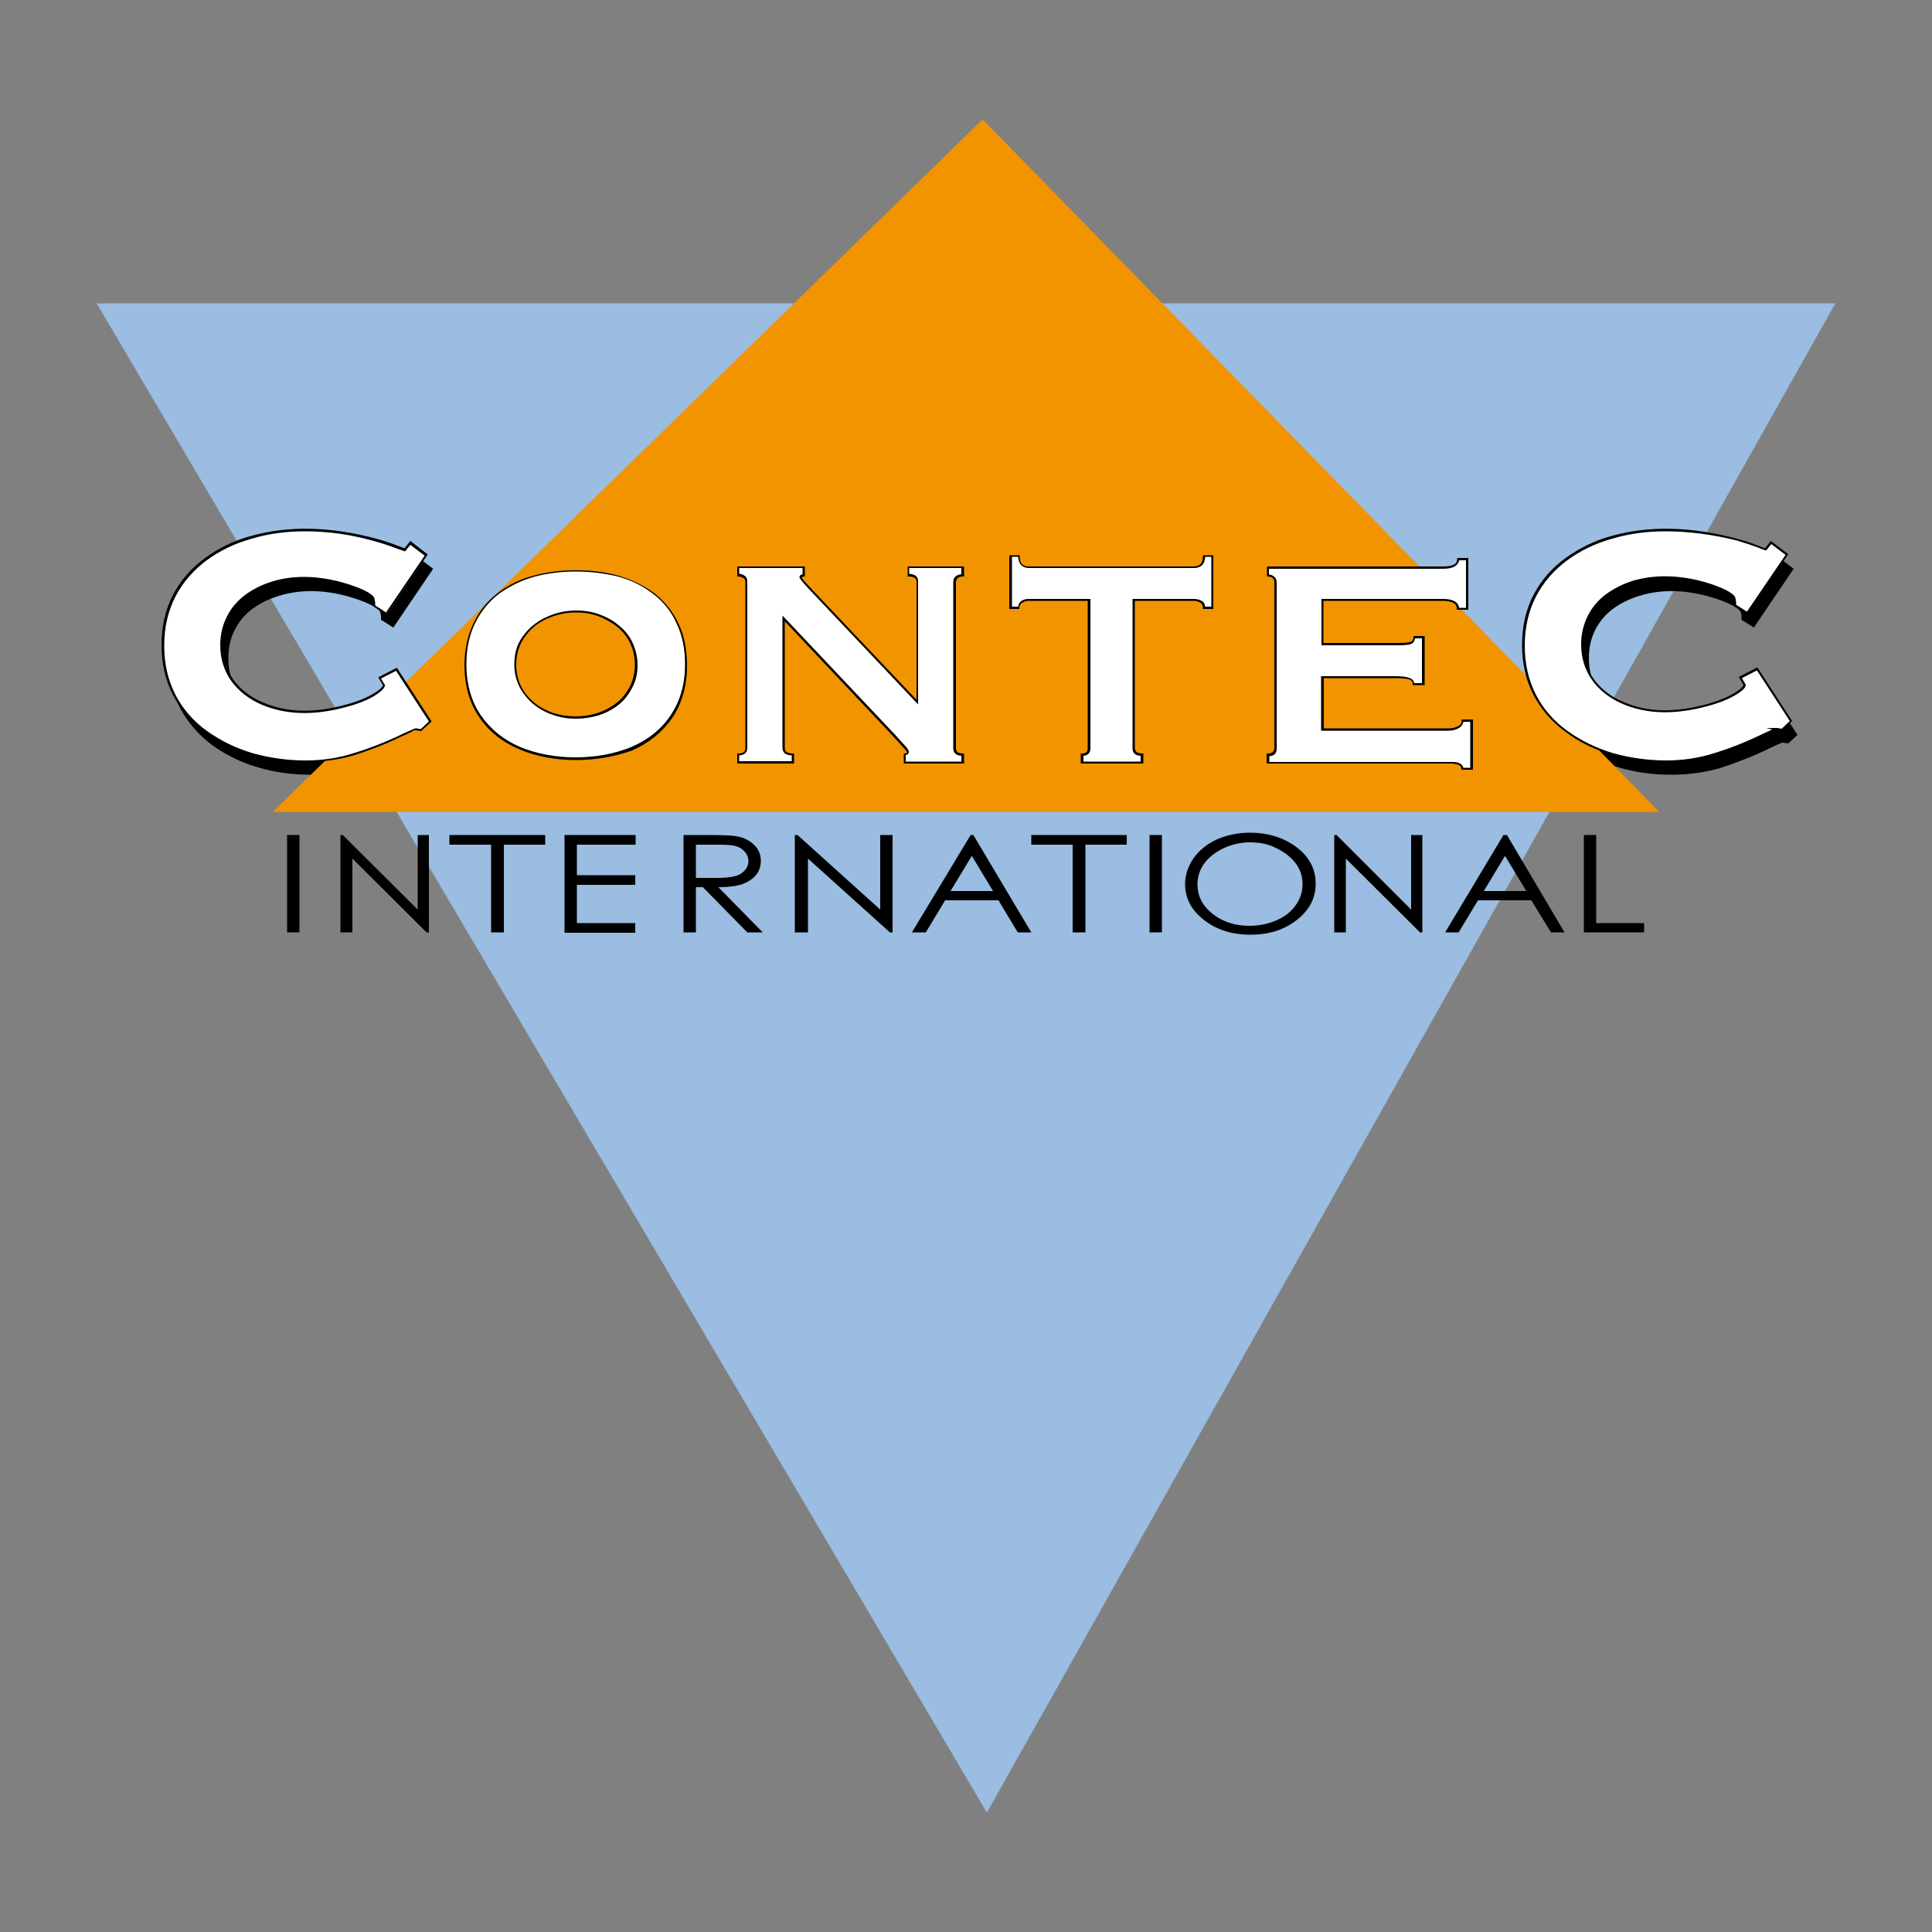 <?xml version="1.0" encoding="utf-8"?>
<!-- Generator: Adobe Illustrator 19.1.0, SVG Export Plug-In . SVG Version: 6.00 Build 0)  -->
<svg version="1.1" id="Calque_2" xmlns="http://www.w3.org/2000/svg" xmlns:xlink="http://www.w3.org/1999/xlink" x="0px" y="0px"
	 viewBox="0 0 500 500" style="enable-background:new 0 0 500 500;" xml:space="preserve">
<rect x="0" y="0" width="500" height="500" fill="#808080" stroke="none"/>
<style type="text/css">
	.st0{fill:#9ABDE1;}
	.st1{fill:#F29400;}
	.st2{fill:#FFFFFF;}
</style>
<g>
	<polygon class="st0" points="25,78.5 475,78.5 255.4,469.1 	"/>
	<g>
		<path d="M103.6,178.7l7.3,11.2l-0.9,0.8c-0.2,0-0.4-0.1-0.6-0.1c-0.2,0-0.4,0-0.7,0c-0.2,0-2,0.8-5.3,2.4c-3.3,1.6-6.9,3-10.8,4.2
			c-3.9,1.2-8,1.8-12.2,1.8c-4.7,0-9.2-0.6-13.4-1.8c-4.2-1.2-8-3-11.3-5.5c-3.4-2.4-6-5.4-7.8-9c-1.9-3.5-2.8-7.6-2.8-12.1
			c0-4.5,0.9-8.6,2.8-12.1c1.8-3.5,4.4-6.5,7.7-8.9c3.3-2.4,7.1-4.2,11.3-5.5c4.2-1.2,8.7-1.8,13.5-1.8c5.7,0,11.8,0.9,18.2,2.6
			c1.8,0.5,3.6,1.1,5.2,1.7c1.6,0.6,2.5,0.9,2.6,0.9c0.3,0,0.8-0.5,1.6-1.4l1.7,1.3l-8.6,12.7l-1.1-0.7c0-0.2-0.1-0.6-0.2-1.4
			c-0.3-1.5-2.7-3-7-4.5c-4.3-1.5-8.4-2.2-12.3-2.2c-3.2,0-6.2,0.4-8.9,1.3c-2.8,0.8-5.2,2.1-7.4,3.7c-2.2,1.6-3.9,3.6-5.1,6
			c-1.2,2.4-1.8,5-1.8,7.9c0,3.9,1,7.3,3.1,10.2c2.1,2.9,4.9,5.1,8.5,6.6c3.6,1.5,7.4,2.3,11.6,2.3c3,0,6.2-0.4,9.7-1.3
			c3.5-0.9,6.4-1.9,8.8-3.3c2.3-1.3,3.5-2.6,3.5-3.9c0-0.3-0.2-0.7-0.5-1.3L103.6,178.7z"/>
		<path d="M80.6,200.5c-4.9,0-9.5-0.6-13.8-1.9c-4.3-1.2-8.3-3.2-11.8-5.7c-3.5-2.6-6.3-5.8-8.3-9.5c-2-3.7-3-8.1-3-12.9
			c0-4.8,1-9.1,3-12.8c2-3.7,4.7-6.9,8.2-9.4c3.4-2.5,7.4-4.4,11.8-5.7c9.5-2.7,20.6-2.5,32.6,0.8c1.8,0.5,3.6,1.1,5.4,1.8
			c0.9,0.3,1.5,0.6,1.8,0.7c0.1-0.1,0.3-0.3,0.5-0.6l1-1.2l4.1,3.1l-10.3,15.2l-3.2-2v-0.9c0,0,0,0,0,0c0,0,0-0.3-0.2-1.1
			c0,0-0.4-1.4-5.9-3.3c-7.6-2.6-14.5-2.7-20.3-0.9c-2.6,0.8-4.9,1.9-6.9,3.4c-2,1.5-3.5,3.3-4.6,5.5c-1.1,2.2-1.6,4.6-1.6,7.2
			c0,3.6,0.9,6.6,2.8,9.2c1.9,2.6,4.5,4.7,7.8,6c3.4,1.4,7,2.1,11,2.1c2.8,0,6-0.4,9.3-1.2c3.3-0.8,6.1-1.9,8.4-3.1
			c2-1.1,2.7-2,2.7-2.5c0,0-0.1-0.1-0.3-0.5l-0.9-1.4l4.3-2.2l8.8,13.5l-2.4,2.2l-0.8-0.1c-0.2,0-0.4-0.1-0.5-0.1
			c-0.1,0-0.1,0-0.3,0c-0.3,0.1-1.4,0.6-4.8,2.2c-3.4,1.6-7.1,3-11,4.3C89.1,199.9,84.9,200.5,80.6,200.5z M80.6,143.9
			c-4.6,0-9,0.6-13.1,1.7c-4,1.2-7.7,2.9-10.8,5.2c-3.1,2.3-5.5,5.1-7.3,8.4c-1.7,3.3-2.6,7.1-2.6,11.4c0,4.3,0.9,8.1,2.6,11.4
			c1.7,3.3,4.2,6.1,7.3,8.4c3.2,2.3,6.8,4.1,10.8,5.2c4,1.2,8.4,1.7,13,1.7c4,0,7.9-0.6,11.7-1.7c3.8-1.2,7.3-2.5,10.6-4.1
			c4.1-2,5.2-2.4,5.6-2.5l-4.6-7c-0.5,1.4-1.9,2.8-4.1,4c-2.5,1.4-5.5,2.5-9.2,3.4c-3.6,0.9-7,1.3-10.1,1.3c-4.4,0-8.5-0.8-12.2-2.4
			c-3.8-1.6-6.9-4-9.1-7.1c-2.3-3.1-3.4-6.9-3.4-11.1c0-3.1,0.7-6,2-8.6c1.3-2.6,3.2-4.8,5.5-6.6c2.3-1.7,5-3.1,7.9-3.9
			c6.4-1.9,14-1.8,22.2,1c4.7,1.6,7.2,3.2,7.9,5.2l5.5-8.1c-0.1,0-0.1,0-0.2,0c-0.4,0-0.4,0-3.1-1c-1.7-0.6-3.4-1.2-5.1-1.7
			C92.1,144.7,86.1,143.9,80.6,143.9z"/>
	</g>
	<g>
		<path d="M455.8,178.7l7.3,11.2l-0.9,0.8c-0.2,0-0.4-0.1-0.6-0.1c-0.2,0-0.4,0-0.7,0c-0.2,0-2,0.8-5.3,2.4c-3.3,1.6-6.9,3-10.8,4.2
			c-3.9,1.2-7.9,1.8-12.1,1.8c-4.7,0-9.2-0.6-13.4-1.8c-4.2-1.2-8-3-11.3-5.5c-3.4-2.4-6-5.4-7.8-9c-1.9-3.5-2.8-7.6-2.8-12.1
			c0-4.5,0.9-8.6,2.8-12.1c1.9-3.5,4.4-6.5,7.7-8.9c3.3-2.4,7.1-4.2,11.3-5.5c4.2-1.2,8.7-1.8,13.5-1.8c5.7,0,11.8,0.9,18.2,2.6
			c1.8,0.5,3.6,1.1,5.2,1.7c1.7,0.6,2.5,0.9,2.6,0.9c0.3,0,0.8-0.5,1.6-1.4l1.7,1.3l-8.6,12.7l-1.1-0.7c0-0.2-0.1-0.6-0.2-1.4
			c-0.3-1.5-2.7-3-7-4.5c-4.3-1.5-8.4-2.2-12.3-2.2c-3.2,0-6.2,0.4-8.9,1.3c-2.8,0.8-5.2,2.1-7.4,3.7c-2.2,1.6-3.9,3.6-5.1,6
			c-1.2,2.4-1.8,5-1.8,7.9c0,3.9,1,7.3,3.1,10.2c2.1,2.9,4.9,5.1,8.5,6.6c3.6,1.5,7.4,2.3,11.6,2.3c3,0,6.2-0.4,9.7-1.3
			c3.5-0.9,6.4-1.9,8.8-3.3c2.3-1.3,3.5-2.6,3.5-3.9c0-0.3-0.2-0.7-0.5-1.3L455.8,178.7z"/>
		<path d="M432.7,200.5c-4.9,0-9.5-0.6-13.8-1.9c-4.3-1.2-8.3-3.2-11.8-5.7c-3.5-2.6-6.3-5.8-8.3-9.5c-2-3.7-3-8.1-3-12.9
			c0-4.8,1-9.1,3-12.8c2-3.7,4.7-6.9,8.2-9.4c3.4-2.5,7.4-4.4,11.8-5.7c9.5-2.7,20.5-2.5,32.6,0.8c1.9,0.5,3.7,1.1,5.4,1.8
			c0.4,0.1,1.2,0.5,1.8,0.7c0.1-0.1,0.3-0.3,0.5-0.6l1-1.2l4.1,3.1l-10.3,15.2l-3.2-2v-0.9c0,0,0-0.4-0.2-1.1c0,0-0.4-1.4-5.9-3.3
			c-7.6-2.6-14.6-2.7-20.3-0.9c-2.6,0.8-4.9,1.9-6.9,3.4c-2,1.5-3.5,3.3-4.6,5.5c-1.1,2.2-1.6,4.6-1.6,7.2c0,3.6,0.9,6.6,2.8,9.2
			c1.9,2.6,4.5,4.7,7.8,6c3.4,1.4,7,2.1,11,2.1c2.8,0,6-0.4,9.3-1.2c3.3-0.8,6.1-1.9,8.4-3.1c2-1.1,2.7-2,2.7-2.5
			c0,0-0.1-0.1-0.3-0.5l-0.9-1.4l4.4-2.2l8.8,13.5l-2.4,2.2l-0.8-0.1c-0.2,0-0.4-0.1-0.5-0.1c0,0-0.1,0-0.3,0
			c-0.3,0.1-1.5,0.6-4.8,2.2c-3.4,1.6-7.1,3-11,4.3C441.3,199.9,437,200.5,432.7,200.5z M432.7,143.9c-4.6,0-9,0.6-13.1,1.7
			c-4,1.2-7.7,2.9-10.8,5.2c-3.1,2.3-5.5,5.1-7.3,8.4c-1.7,3.3-2.6,7.1-2.6,11.4s0.9,8.1,2.6,11.4c1.7,3.3,4.2,6.1,7.4,8.4
			c3.2,2.3,6.8,4.1,10.8,5.2c4,1.2,8.4,1.7,13,1.7c4,0,7.9-0.6,11.7-1.7c3.8-1.2,7.4-2.5,10.6-4.1c4.1-2,5.2-2.4,5.6-2.5l-4.6-7
			c-0.5,1.4-1.9,2.8-4.1,4.1c-2.5,1.4-5.6,2.5-9.2,3.4c-3.6,0.9-7,1.3-10.1,1.3c-4.4,0-8.5-0.8-12.2-2.4c-3.8-1.6-6.9-4-9.1-7.1
			c-2.3-3.1-3.4-6.9-3.4-11.1c0-3.1,0.7-6,2-8.6c1.3-2.6,3.2-4.8,5.5-6.6c2.3-1.7,5-3.1,7.9-3.9c6.3-1.9,14-1.8,22.2,1
			c4.7,1.6,7.2,3.2,7.9,5.1l5.5-8.1c-0.1,0-0.1,0-0.2,0c-0.4,0-0.4,0-3.1-1c-1.6-0.6-3.3-1.2-5.1-1.7
			C444.2,144.7,438.2,143.9,432.7,143.9z"/>
	</g>
	<path d="M74.3,216.1h3.2v25.2h-3.2V216.1z"/>
	<path d="M88.1,241.3v-25.2h0.6l19.4,19.3v-19.3h2.9v25.2h-0.6l-19.2-19.1v19.1L88.1,241.3L88.1,241.3z"/>
	<path d="M345.3,241.3v-25.2h0.6l19.3,19.3v-19.3h2.9v25.2h-0.6l-19.2-19.1v19.1L345.3,241.3L345.3,241.3z"/>
	<path d="M116.3,218.6v-2.5h24.8v2.5h-10.7v22.7h-3.3v-22.7L116.3,218.6L116.3,218.6z"/>
	<path d="M266.9,218.6v-2.5h24.7v2.5h-10.7v22.7h-3.3v-22.7L266.9,218.6L266.9,218.6z"/>
	<path d="M146.1,216.1h18.4v2.5h-15.2v7.9h15.1v2.5h-15.1v9.9h15.1v2.5h-18.3V216.1z"/>
	<path d="M176.9,216.1h6.4c3.6,0,6,0.1,7.2,0.3c1.9,0.3,3.5,1.1,4.6,2.2c1.2,1.1,1.8,2.5,1.8,4.2c0,1.4-0.4,2.6-1.2,3.6
		c-0.8,1-2,1.8-3.5,2.4c-1.5,0.5-3.6,0.8-6.3,0.8l11.5,11.7h-4l-11.5-11.7h-1.8v11.7h-3.2L176.9,216.1L176.9,216.1z M180.1,218.6
		v8.6l5.5,0c2.1,0,3.7-0.2,4.8-0.5c1-0.3,1.8-0.8,2.4-1.5c0.6-0.7,0.9-1.5,0.9-2.4c0-0.8-0.3-1.6-0.9-2.3c-0.6-0.7-1.3-1.2-2.3-1.5
		c-0.9-0.3-2.5-0.4-4.7-0.4L180.1,218.6L180.1,218.6z"/>
	<path d="M205.7,241.3v-25.2h0.7l21.4,19.3v-19.3h3.2v25.2h-0.7l-21.2-19.1v19.1L205.7,241.3L205.7,241.3z"/>
	<path d="M251.9,216.1l15,25.2h-3.5l-5-8.3h-13.8l-5,8.3h-3.6l15.2-25.2H251.9z M251.5,221.5l-5.5,9.1h11L251.5,221.5z"/>
	<path d="M297.5,216.1h3.2v25.2h-3.2V216.1z"/>
	<path d="M323.4,215.5c4.9,0,8.9,1.3,12.2,3.8c3.3,2.5,4.9,5.7,4.9,9.4c0,3.7-1.6,6.8-4.9,9.4c-3.3,2.6-7.3,3.8-12,3.8
		c-4.8,0-8.8-1.3-12-3.8c-3.3-2.6-4.9-5.6-4.9-9.3c0-2.4,0.8-4.7,2.2-6.7c1.5-2.1,3.5-3.7,6.1-4.9
		C317.6,216.1,320.4,215.5,323.4,215.5z M323.5,218c-2.4,0-4.6,0.5-6.8,1.5c-2.1,1-3.8,2.3-5,3.9c-1.2,1.6-1.8,3.5-1.8,5.5
		c0,3,1.3,5.5,3.9,7.6c2.7,2.1,5.8,3.1,9.6,3.1c2.5,0,4.8-0.5,6.9-1.4c2.1-0.9,3.8-2.2,5-3.9c1.2-1.6,1.8-3.5,1.8-5.5
		c0-2-0.6-3.8-1.8-5.4c-1.2-1.6-2.9-2.9-5-3.9C328.2,218.4,325.9,218,323.5,218z"/>
	<path d="M390,216.1l14.9,25.2h-3.5l-5.1-8.3h-13.8l-5,8.3H374l15.1-25.2H390z M389.5,221.5l-5.5,9.1h11L389.5,221.5z"/>
	<path d="M409.9,216.1h3.2v22.8h12.4v2.4h-15.6V216.1z"/>
	<polygon class="st1" points="70.6,210.1 429.4,210.1 254.3,30.9 	"/>
	<g>
		<g>
			<path class="st2" d="M169.1,153.6c-2.6-2-5.7-3.5-9.1-4.5c-6.6-1.9-15.2-1.9-22,0c-3.4,1-6.5,2.5-9.1,4.5c-2.6,2-4.8,4.7-6.3,7.8
				c-1.5,3.1-2.3,6.7-2.3,10.6c0,5.3,1.3,9.8,3.8,13.5c2.5,3.7,6.1,6.5,10.4,8.3c4.3,1.8,9.1,2.7,14.3,2.7c5.2,0,10-0.9,14.3-2.6
				c4.4-1.8,7.9-4.6,10.4-8.3c2.5-3.7,3.8-8.2,3.8-13.5c0-4-0.7-7.6-2.2-10.7C173.9,158.2,171.7,155.6,169.1,153.6z M163.4,177.6
				c-0.8,1.7-2,3.2-3.4,4.4c-1.5,1.2-3.2,2.1-5.1,2.8c-3.8,1.3-8.1,1.3-11.8,0c-1.8-0.6-3.5-1.6-5-2.8c-1.5-1.2-2.7-2.7-3.5-4.4
				c-0.8-1.7-1.3-3.6-1.3-5.6c0-2.8,0.7-5.1,2.1-7.2c1.4-2.1,3.4-3.7,5.8-4.8c2.4-1.2,5-1.8,7.7-1.8c2.1,0,4.1,0.3,5.9,1
				c1.9,0.7,3.5,1.6,5,2.8c1.4,1.2,2.6,2.6,3.4,4.3c0.8,1.7,1.2,3.6,1.2,5.6C164.6,174,164.2,175.9,163.4,177.6z"/>
			<path d="M149,196.7c-5.2,0-10.1-0.9-14.4-2.7c-4.4-1.8-8-4.6-10.5-8.3c-2.6-3.7-3.9-8.3-3.9-13.6c0-3.9,0.8-7.6,2.3-10.7
				c1.5-3.2,3.6-5.9,6.3-7.9c2.6-2,5.7-3.6,9.2-4.5c6.8-1.9,15.4-1.9,22.1,0c3.4,1,6.5,2.5,9.2,4.5c2.7,2.1,4.8,4.7,6.3,7.9
				c1.5,3.1,2.2,6.8,2.2,10.8c0,5.3-1.3,9.9-3.9,13.7c-2.6,3.7-6.1,6.5-10.5,8.4C159.1,195.8,154.3,196.7,149,196.7z M149,147.9
				c-3.8,0-7.6,0.5-10.9,1.4c-3.4,1-6.4,2.5-9,4.4c-2.6,2-4.7,4.6-6.2,7.7c-1.5,3.1-2.2,6.6-2.2,10.5c0,5.2,1.3,9.7,3.8,13.3
				c2.5,3.6,6,6.4,10.3,8.2c4.2,1.7,9,2.6,14.2,2.6c5.2,0,9.9-0.9,14.2-2.6c4.3-1.8,7.8-4.5,10.3-8.2c2.5-3.7,3.8-8.1,3.8-13.3
				c0-4-0.7-7.5-2.2-10.6c-1.4-3.1-3.5-5.7-6.2-7.7l0,0c-2.6-2-5.6-3.5-9-4.4C156.6,148.4,152.8,147.9,149,147.9z M149,186
				c-2,0-4-0.3-5.9-1c-1.9-0.6-3.6-1.6-5.1-2.8c-1.5-1.3-2.7-2.8-3.6-4.5c-0.8-1.7-1.3-3.6-1.3-5.7c0-2.9,0.7-5.3,2.2-7.3
				c1.5-2.1,3.5-3.8,5.9-4.9c2.5-1.2,5.1-1.8,7.9-1.8c2.1,0,4.1,0.3,6,1c1.9,0.7,3.6,1.6,5.1,2.9c1.5,1.2,2.7,2.7,3.5,4.4
				c0.8,1.8,1.3,3.7,1.3,5.8c0,2.1-0.4,4-1.3,5.7l0,0c-0.9,1.8-2,3.3-3.5,4.5c-1.5,1.2-3.3,2.2-5.2,2.8C153.1,185.7,151,186,149,186
				z M149,158.5c-2.7,0-5.2,0.6-7.6,1.7c-2.4,1.1-4.3,2.7-5.7,4.8c-1.4,2-2.1,4.3-2.1,7c0,2,0.4,3.8,1.2,5.5c0.8,1.7,2,3.1,3.4,4.3
				c1.5,1.2,3.2,2.1,4.9,2.7c3.7,1.2,7.9,1.2,11.6,0c1.8-0.6,3.5-1.5,5-2.7c1.4-1.1,2.5-2.6,3.4-4.3c0.8-1.7,1.2-3.5,1.2-5.5
				c0-2-0.4-3.8-1.2-5.5c-0.8-1.7-1.9-3.1-3.4-4.3c-1.5-1.2-3.2-2.1-5-2.8C153,158.8,151.1,158.5,149,158.5z"/>
		</g>
		<g>
			<path class="st2" d="M235.1,148.8c1.5,0,2.3,0.6,2.3,1.7v31.2l-27.7-29.2c-1.7-1.8-2.5-2.8-2.5-3.1c0-0.3,0.3-0.5,0.8-0.6v-2.1
				h-17v2.1c0.6,0,1.1,0.1,1.5,0.4c0.4,0.3,0.6,0.7,0.6,1.2v43c0,1.1-0.7,1.7-2.1,1.7v2.1h14.2v-2.1c-1.6,0-2.4-0.6-2.4-1.7v-33.5
				l28.6,30.3c1.5,1.6,2.4,2.7,2.9,3.2c0.4,0.5,0.7,0.9,0.7,1.1c0,0.4-0.3,0.6-0.8,0.6v2.1h15v-2.1c-1.4,0-2.1-0.6-2.1-1.7v-43
				c0-0.6,0.2-1,0.6-1.2c0.4-0.3,0.9-0.4,1.5-0.4v-2.1h-14.1L235.1,148.8L235.1,148.8z"/>
			<path d="M249.4,197.6h-15.5V195h0.3c0.5,0,0.5-0.2,0.5-0.3c0,0,0-0.3-0.6-0.9c-0.5-0.5-1.4-1.6-2.9-3.2l-28.1-29.8v32.8
				c0,0.6,0.2,1.4,2.1,1.4h0.3v2.6h-14.7V195h0.3c1.6,0,1.8-0.8,1.8-1.4v-43c0-0.5-0.2-0.8-0.5-1c-0.3-0.2-0.8-0.4-1.3-0.4h-0.3
				v-2.6h17.5v2.6l-0.2,0c-0.2,0-0.6,0.1-0.6,0.3c0,0.1,0.3,0.6,2.5,2.9l27.2,28.7v-30.5c0-0.6-0.2-1.4-2-1.4h-0.3l0-2.6h14.6v2.6
				h-0.3c-0.6,0-1,0.1-1.3,0.4c-0.3,0.2-0.5,0.6-0.5,1v43c0,0.6,0.2,1.4,1.8,1.4h0.3V197.6z M234.4,197.1h14.4v-1.5
				c-1.7-0.1-2.1-1.1-2.1-2v-43c0-0.6,0.2-1.1,0.7-1.5c0.4-0.3,0.8-0.4,1.4-0.5V147h-13.5v1.5c1.9,0.1,2.3,1.1,2.3,1.9v31.9
				l-28.1-29.7c-2.6-2.8-2.6-3.1-2.6-3.2c0-0.3,0.1-0.6,0.8-0.8V147h-16.4v1.5c0.5,0,1,0.2,1.4,0.5c0.5,0.3,0.7,0.8,0.7,1.5v43
				c0,0.9-0.4,1.9-2.1,2v1.5h13.6v-1.5c-2-0.1-2.4-1.1-2.4-2v-34.2l29.1,30.8c1.5,1.6,2.4,2.7,2.9,3.2c0.5,0.6,0.7,1,0.7,1.3
				c0,0.2-0.1,0.7-0.8,0.8V197.1z"/>
		</g>
		<g>
			<path class="st2" d="M308.9,146.8h-42.6c-1.8,0-2.6-1-2.6-2.9h-2.1v13.4h2.1c0-0.7,0.3-1.2,0.8-1.6c0.5-0.3,1.1-0.5,1.8-0.5h15.6
				v38.3c0,1.1-0.6,1.7-1.8,1.7v2.1h15.5v-2.1c-1.4,0-2.1-0.6-2.1-1.7v-38.3h15.6c0.7,0,1.3,0.2,1.9,0.5c0.5,0.3,0.8,0.9,0.8,1.6
				h2.1v-13.4h-2.1C311.5,145.8,310.7,146.8,308.9,146.8z"/>
			<path d="M295.7,197.6h-16V195h0.3c1.1,0,1.5-0.4,1.5-1.5v-38h-15.3c-0.6,0-1.2,0.2-1.7,0.5c-0.4,0.3-0.7,0.7-0.7,1.3v0.3h-2.6
				v-13.9h2.7v0.3c0,1.8,0.7,2.6,2.4,2.6h42.6c1.6,0,2.4-0.8,2.4-2.6v-0.3h2.7v13.9h-2.7v-0.3c0-0.6-0.2-1-0.6-1.3
				c-0.5-0.3-1.1-0.5-1.7-0.5h-15.3v38c0,0.6,0.2,1.5,1.9,1.5h0.3V197.6z M280.3,197.1h14.9v-1.5c-1.8-0.1-2.1-1.1-2.1-2V155h15.9
				c0.7,0,1.4,0.2,2,0.5c0.5,0.3,0.8,0.8,0.9,1.5h1.6v-12.9h-1.6c-0.1,1.9-1.1,2.9-2.9,2.9h-42.6c-1.8,0-2.8-1-2.9-2.9h-1.6V157h1.6
				c0.1-0.7,0.4-1.2,0.9-1.5c0.6-0.4,1.2-0.5,2-0.5h15.8v38.6c0,1.2-0.6,1.9-1.8,2V197.1z"/>
		</g>
		<g>
			<path class="st2" d="M377.4,188.1c-0.7,0.4-1.5,0.6-2.5,0.6h-32.7v-13.5h18.6c1.7,0,3,0.1,3.8,0.4c0.8,0.2,1.2,0.7,1.2,1.4h2.6
				v-12.2h-2.3c0,0.8-0.3,1.3-0.9,1.5c-0.6,0.2-1.7,0.3-3.3,0.3h-19.7v-11.5h31.1c2.6,0,3.9,0.8,3.9,2.3h2.3v-12.9h-2.3
				c0,1.4-1.3,2.2-3.9,2.2h-45.3v2.1c0.5,0,1,0.1,1.4,0.4c0.4,0.3,0.6,0.7,0.6,1.2v43c0,1.1-0.6,1.7-1.9,1.7v2.1h46.9
				c2.4,0,3.5,0.5,3.5,1.6h2.3v-12.5h-2.3C378.5,187.2,378.1,187.7,377.4,188.1z"/>
			<path d="M381.1,199.2h-2.9v-0.3c0-0.9-1.1-1.3-3.3-1.3h-47.1V195h0.3c1.1,0,1.7-0.5,1.7-1.4v-43c0-0.5-0.2-0.8-0.4-1
				c-0.3-0.2-0.7-0.4-1.2-0.4h-0.3v-2.6h45.6c3.6,0,3.6-1.4,3.6-1.9v-0.3h2.9v13.4H377v-0.3c0-0.5,0-2-3.7-2h-30.8v10.9h19.4
				c1.5,0,2.6-0.1,3.2-0.3c0.5-0.2,0.7-0.6,0.7-1.2v-0.3h2.9v12.7h-3.1V177c0-0.6-0.3-1-1-1.2c-0.8-0.2-2-0.3-3.7-0.3h-18.3v13h32.4
				c0.9,0,1.7-0.2,2.4-0.6l0,0c0.6-0.3,0.9-0.8,0.9-1.4v-0.3h2.9V199.2z M378.7,198.7h1.8v-11.9h-1.8c-0.1,0.7-0.5,1.2-1.1,1.6
				c-0.7,0.4-1.6,0.7-2.7,0.7h-33V175h18.9c1.8,0,3,0.1,3.8,0.4c1,0.3,1.3,0.9,1.4,1.4h2v-11.6h-1.8c-0.1,0.7-0.4,1.2-1.1,1.5
				c-0.6,0.2-1.7,0.3-3.4,0.3H342v-12h31.4c2.6,0,4,0.8,4.2,2.3h1.8v-12.3h-1.8c-0.2,1.4-1.6,2.2-4.2,2.2h-45v1.5
				c0.5,0,0.9,0.2,1.3,0.5c0.4,0.3,0.7,0.8,0.7,1.5v43c0,0.9-0.3,1.9-1.9,2v1.5h46.6C377.3,197.1,378.5,197.6,378.7,198.7z"/>
		</g>
	</g>
	<g>
		<path class="st2" d="M108.2,188.7l0.8,0.1l2.4-2.2l-8.8-13.5l-4.3,2.3l0.9,1.4c0.2,0.3,0.2,0.5,0.3,0.5c0,0.5-0.7,1.4-2.7,2.5
			c-2.2,1.2-5,2.3-8.4,3.1c-8,1.9-14.5,1.5-20.3-0.9c-3.3-1.4-5.9-3.4-7.8-6c-1.9-2.6-2.8-5.6-2.8-9.2c0-2.6,0.5-5.1,1.6-7.2
			c1.1-2.2,2.6-4,4.6-5.5c2-1.5,4.3-2.7,6.9-3.4c5.8-1.7,12.7-1.6,20.3,0.9c5.6,1.9,5.9,3.3,5.9,3.3c0.1,0.6,0.2,0.9,0.2,1.1v0.9
			l3.2,2l10.3-15.2l-4.1-3.1l-1,1.2c-0.2,0.3-0.4,0.5-0.5,0.6c-0.4-0.2-1-0.4-1.8-0.7c-1.7-0.6-3.5-1.2-5.4-1.8
			c-12-3.2-23-3.5-32.6-0.8c-4.4,1.3-8.4,3.2-11.8,5.7c-3.5,2.5-6.2,5.7-8.2,9.4c-2,3.7-3,8-3,12.8c0,4.8,1,9.1,3,12.9
			c2,3.7,4.7,6.9,8.3,9.5c3.5,2.5,7.5,4.5,11.8,5.7c4.3,1.2,9,1.9,13.8,1.9c4.3,0,8.6-0.6,12.6-1.9c3.9-1.2,7.7-2.7,11-4.3
			c3.9-1.9,4.8-2.2,4.6-2.2c0.2,0,0.4,0,0.5,0L108.2,188.7z"/>
		<path d="M79,197.2c-4.9,0-9.6-0.6-13.9-1.9c-4.4-1.2-8.4-3.2-11.9-5.8c-3.6-2.6-6.4-5.8-8.4-9.6c-2-3.8-3-8.1-3-13
			c0-4.8,1-9.2,3-13c2-3.8,4.8-7,8.3-9.5c3.4-2.5,7.4-4.5,11.9-5.7c9.6-2.7,20.6-2.5,32.7,0.8c1.8,0.5,3.6,1.1,5.4,1.8l1.6,0.6
			c0.1-0.1,0.2-0.3,0.4-0.5l1.1-1.4l4.5,3.5l-10.6,15.6l-3.5-2.2v-1c0-0.1-0.1-0.5-0.2-1l0,0c0,0-0.5-1.3-5.8-3.1
			c-7.2-2.4-14.1-2.8-20.1-0.9c-2.5,0.8-4.8,1.9-6.8,3.4c-1.9,1.4-3.5,3.3-4.5,5.4c-1.1,2.1-1.6,4.5-1.6,7.1c0,3.5,0.9,6.5,2.8,9.1
			c1.9,2.6,4.5,4.6,7.7,5.9c5.8,2.5,12.4,2.8,20.1,0.9c3.3-0.8,6.1-1.8,8.3-3.1c1.9-1.1,2.5-1.9,2.6-2.2c0-0.1-0.1-0.2-0.2-0.4
			l-1-1.7l4.8-2.5l9,13.9l-2.7,2.5l-1.4-0.2c-0.1,0-0.2,0-0.4,0c-0.2,0.1-0.4,0.2-0.9,0.5c-0.7,0.3-1.9,0.9-3.7,1.7
			c-3.3,1.6-7.1,3-11.1,4.3C87.6,196.6,83.4,197.2,79,197.2z M79,137.5c-4.9,0-9.5,0.6-13.8,1.9c-4.4,1.2-8.3,3.1-11.7,5.6
			c-3.4,2.5-6.2,5.7-8.1,9.4c-1.9,3.7-2.9,7.9-2.9,12.7c0,4.8,1,9,2.9,12.7c1.9,3.7,4.7,6.9,8.2,9.4c3.5,2.5,7.4,4.4,11.7,5.7
			c4.3,1.2,8.9,1.9,13.8,1.9c4.3,0,8.5-0.6,12.5-1.9c4-1.2,7.7-2.7,11-4.2c1.8-0.9,3-1.4,3.7-1.7c0.5-0.2,0.8-0.4,0.9-0.4l0.1,0.2
			l0,0l0-0.3c0.2,0,0.4,0,0.5,0l1.1,0.2l2.1-2l-8.5-13.1l-3.9,2l0.7,1.2c0.1,0.1,0.2,0.3,0.2,0.3h0.1l0,0.3c0,0.7-1.1,1.7-2.9,2.8
			c-2.2,1.3-5.1,2.3-8.4,3.1c-7.8,1.9-14.5,1.6-20.5-0.9c-3.3-1.4-6-3.5-7.9-6.1c-1.9-2.7-2.9-5.7-2.9-9.4c0-2.7,0.6-5.1,1.7-7.3
			c1.1-2.2,2.7-4.1,4.7-5.6c2-1.5,4.4-2.7,7-3.5c6.1-1.9,13.2-1.5,20.4,0.9c5.7,1.9,6.1,3.3,6.1,3.5c0.1,0.6,0.2,1,0.2,1.1l0,0.7
			l2.8,1.8l10-14.7l-3.7-2.8l-0.8,1c-0.2,0.3-0.4,0.5-0.5,0.6l-0.1,0.1l-2-0.7c-1.8-0.7-3.6-1.3-5.4-1.8
			C91,138.3,84.8,137.5,79,137.5z"/>
	</g>
	<g>
		<path class="st2" d="M460.3,188.7l0.8,0.1l2.4-2.2l-8.8-13.5l-4.4,2.2l0.9,1.4c0.2,0.3,0.2,0.5,0.3,0.5c0,0.5-0.7,1.4-2.7,2.5
			c-2.2,1.2-5,2.3-8.4,3.1c-8.1,1.9-14.6,1.5-20.3-0.9c-3.3-1.4-5.9-3.4-7.8-6c-1.9-2.6-2.8-5.6-2.8-9.2c0-2.6,0.6-5,1.6-7.2
			c1.1-2.2,2.6-4,4.6-5.5c2-1.5,4.4-2.7,6.9-3.4c5.7-1.7,12.7-1.6,20.3,0.9c5.6,1.9,5.9,3.3,5.9,3.3c0.1,0.6,0.2,0.9,0.2,1.1v0.9
			l3.2,2l10.3-15.2l-4.1-3.1l-1,1.2c-0.2,0.3-0.4,0.5-0.5,0.6c-0.4-0.1-1-0.4-1.8-0.7c-1.7-0.7-3.5-1.2-5.4-1.8
			c-12-3.2-23.1-3.5-32.6-0.8c-4.4,1.3-8.4,3.2-11.8,5.7c-3.5,2.5-6.2,5.7-8.2,9.4c-2,3.7-3,8-3,12.8c0,4.8,1,9.1,3,12.9
			c1.9,3.7,4.7,6.9,8.3,9.5c3.5,2.5,7.5,4.5,11.8,5.7c4.3,1.2,9,1.9,13.8,1.9c4.3,0,8.6-0.6,12.6-1.9c3.9-1.2,7.7-2.7,11-4.3
			c3.8-1.8,4.7-2.2,4.6-2.2c0.2,0,0.4,0,0.5,0L460.3,188.7z"/>
		<path d="M431.1,197.2c-4.9,0-9.6-0.6-13.9-1.9c-4.4-1.2-8.4-3.2-11.9-5.8c-3.6-2.6-6.4-5.8-8.4-9.6c-2-3.8-3-8.2-3-13
			c0-4.8,1-9.2,3-13c2-3.8,4.8-7,8.3-9.5c3.5-2.5,7.4-4.5,11.9-5.7c9.6-2.7,20.6-2.5,32.7,0.8c1.9,0.5,3.7,1.1,5.4,1.8
			c0.7,0.3,1.2,0.5,1.6,0.6c0.1-0.1,0.2-0.3,0.4-0.5l1.1-1.4l4.5,3.4l-10.6,15.6l-3.5-2.2v-1c0-0.1-0.1-0.5-0.2-1l0,0
			c0,0-0.5-1.3-5.8-3.1c-7.1-2.4-14.1-2.8-20.1-0.9c-2.5,0.8-4.8,1.9-6.8,3.4c-1.9,1.4-3.4,3.2-4.5,5.4c-1.1,2.1-1.6,4.5-1.6,7.1
			c0,3.5,0.9,6.5,2.8,9.1c1.9,2.6,4.5,4.6,7.7,5.9c5.9,2.5,12.3,2.8,20.1,0.9c3.3-0.8,6.1-1.8,8.3-3.1c1.9-1.1,2.5-1.9,2.6-2.2
			c0-0.1-0.1-0.2-0.2-0.4l-1-1.7l4.8-2.5l9,13.9l-2.7,2.5l-1.3-0.2c-0.1,0-0.2,0-0.4,0c-0.1,0.1-0.4,0.2-0.9,0.4
			c-0.7,0.3-1.9,0.9-3.8,1.8c-3.4,1.6-7.1,3-11.1,4.3C439.7,196.6,435.5,197.2,431.1,197.2z M431.1,137.5c-4.9,0-9.5,0.6-13.8,1.9
			c-4.4,1.2-8.3,3.1-11.7,5.6c-3.4,2.5-6.2,5.7-8.1,9.4c-1.9,3.7-2.9,8-2.9,12.7c0,4.7,1,9,2.9,12.7c1.9,3.7,4.7,6.9,8.2,9.4
			c3.5,2.5,7.4,4.4,11.7,5.7c4.3,1.2,8.9,1.9,13.8,1.9c4.3,0,8.5-0.6,12.5-1.9c4-1.2,7.7-2.7,11-4.2c1.9-0.9,3.1-1.4,3.8-1.8
			c0.1,0,0.1-0.1,0.2-0.1l-1.6-0.4h2.4c0.2,0,0.4,0,0.5,0l1.1,0.2l2.1-2l-8.5-13.1l-3.9,2l0.7,1.2c0.1,0.2,0.2,0.3,0.2,0.4l0.1,0
			l0,0.2c0,0.7-1.1,1.7-2.9,2.7c-2.2,1.3-5.1,2.3-8.4,3.1c-7.9,1.9-14.6,1.6-20.5-0.9c-3.3-1.4-6-3.5-7.9-6.1
			c-1.9-2.7-2.9-5.7-2.9-9.4c0-2.6,0.6-5.1,1.7-7.3c1.1-2.2,2.7-4.1,4.7-5.6c2.1-1.5,4.4-2.7,7-3.5c6.1-1.8,13.2-1.5,20.4,0.9
			c6.1,2.1,6.1,3.5,6.1,3.5c0.1,0.5,0.2,0.9,0.2,1l0,0.8l2.8,1.8l10-14.7l-3.7-2.8l-0.8,1c-0.2,0.3-0.4,0.5-0.5,0.6l-0.1,0.1
			l-0.2-0.1c-0.4-0.1-1-0.4-1.8-0.7c-1.7-0.6-3.5-1.2-5.4-1.8C443.1,138.3,436.9,137.5,431.1,137.5z"/>
	</g>
</g>
</svg>
